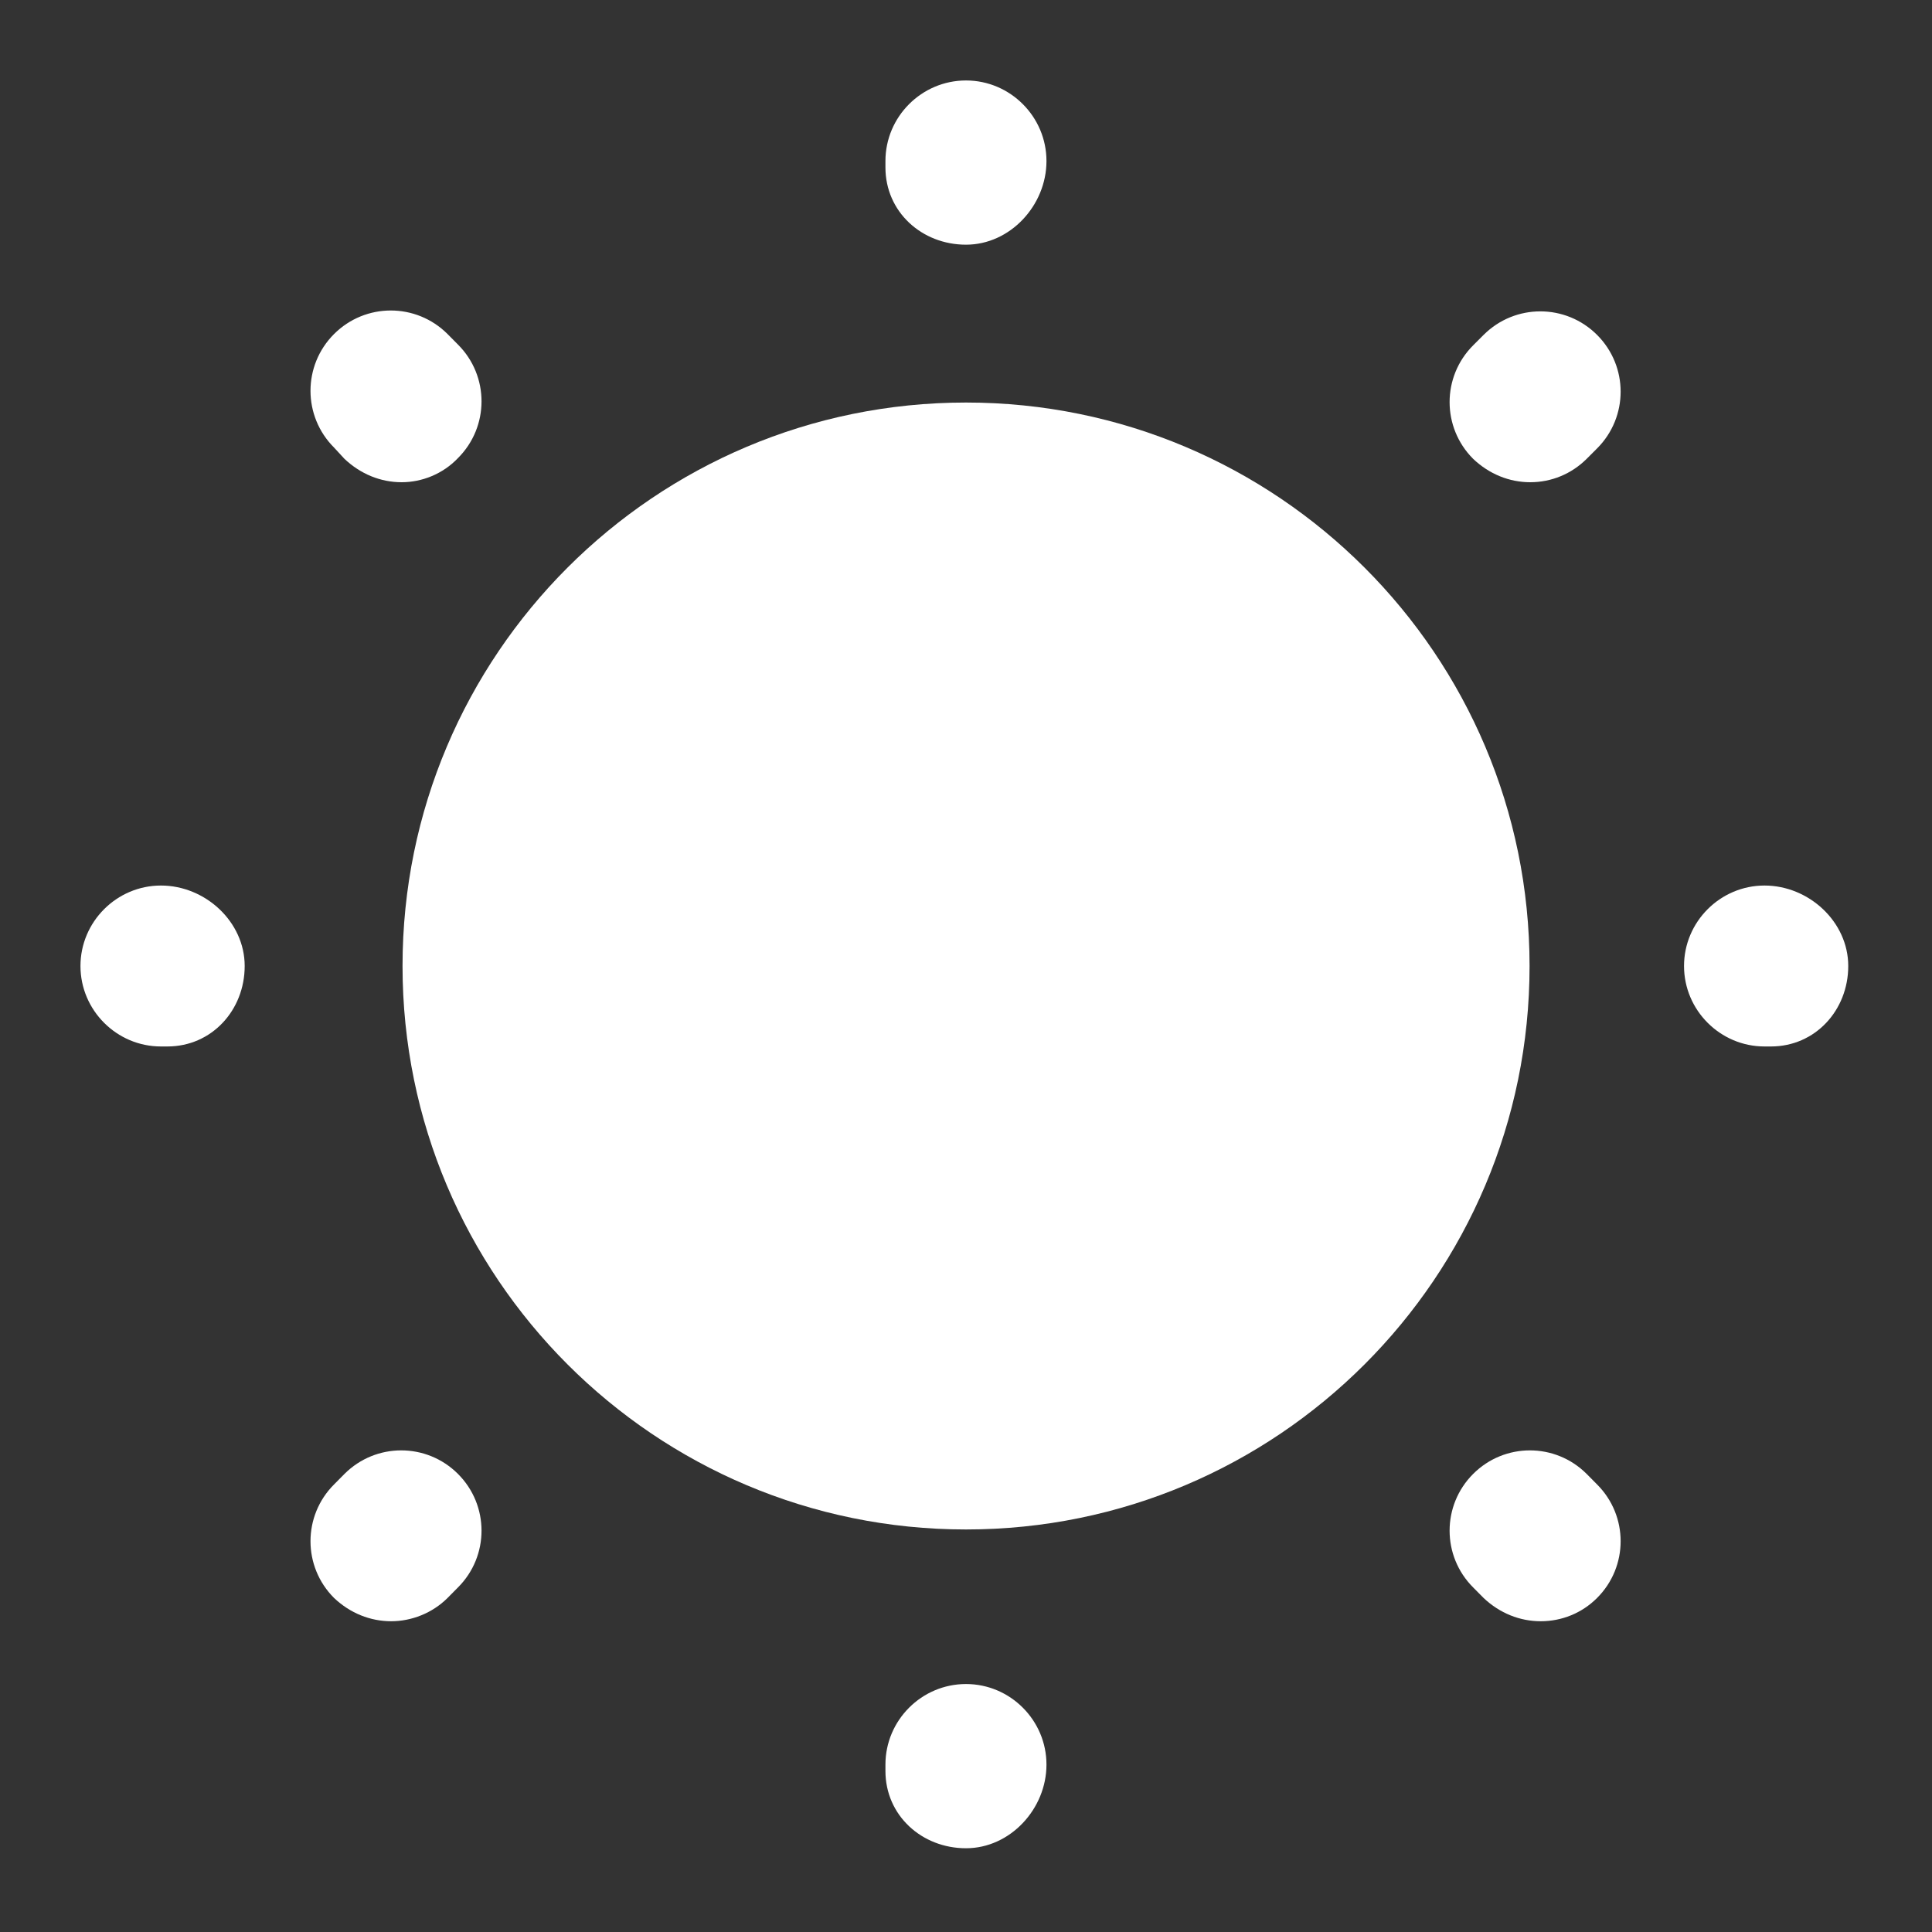 <svg width="20" height="20" viewBox="0 0 20 20" fill="none" xmlns="http://www.w3.org/2000/svg">
<rect x="0" y="0" width="20" height="20" fill="#333333" stroke="none"/>
<g id="vuesax/bold/sun">
<g id="sun">
<path id="Vector" d="M10 15.833C13.222 15.833 15.834 13.222 15.834 10C15.834 6.778 13.222 4.167 10 4.167C6.779 4.167 4.167 6.778 4.167 10C4.167 13.222 6.779 15.833 10 15.833Z" fill="white"/>
<path id="Vector_2" d="M10 19.133C9.541 19.133 9.166 18.792 9.166 18.333V18.267C9.166 17.808 9.541 17.433 10 17.433C10.458 17.433 10.833 17.808 10.833 18.267C10.833 18.725 10.458 19.133 10 19.133ZM15.95 16.783C15.733 16.783 15.525 16.7 15.358 16.542L15.25 16.433C14.925 16.108 14.925 15.583 15.25 15.258C15.575 14.933 16.1 14.933 16.425 15.258L16.533 15.367C16.858 15.692 16.858 16.217 16.533 16.542C16.375 16.7 16.166 16.783 15.95 16.783ZM4.05 16.783C3.833 16.783 3.625 16.7 3.458 16.542C3.133 16.217 3.133 15.692 3.458 15.367L3.566 15.258C3.891 14.933 4.416 14.933 4.741 15.258C5.066 15.583 5.066 16.108 4.741 16.433L4.633 16.542C4.475 16.7 4.258 16.783 4.05 16.783ZM18.333 10.833H18.266C17.808 10.833 17.433 10.458 17.433 10C17.433 9.542 17.808 9.167 18.266 9.167C18.725 9.167 19.133 9.542 19.133 10C19.133 10.458 18.791 10.833 18.333 10.833ZM1.733 10.833H1.666C1.208 10.833 0.833 10.458 0.833 10C0.833 9.542 1.208 9.167 1.666 9.167C2.125 9.167 2.533 9.542 2.533 10C2.533 10.458 2.191 10.833 1.733 10.833ZM15.841 4.992C15.625 4.992 15.416 4.908 15.25 4.75C14.925 4.425 14.925 3.9 15.25 3.575L15.358 3.467C15.683 3.142 16.208 3.142 16.533 3.467C16.858 3.792 16.858 4.317 16.533 4.642L16.425 4.75C16.266 4.908 16.058 4.992 15.841 4.992ZM4.158 4.992C3.941 4.992 3.733 4.908 3.566 4.75L3.458 4.633C3.133 4.308 3.133 3.783 3.458 3.458C3.783 3.133 4.308 3.133 4.633 3.458L4.741 3.567C5.066 3.892 5.066 4.417 4.741 4.742C4.583 4.908 4.366 4.992 4.158 4.992ZM10 2.533C9.541 2.533 9.166 2.192 9.166 1.733V1.667C9.166 1.208 9.541 0.833 10 0.833C10.458 0.833 10.833 1.208 10.833 1.667C10.833 2.125 10.458 2.533 10 2.533Z" fill="white"/>
</g>
</g>
</svg>
